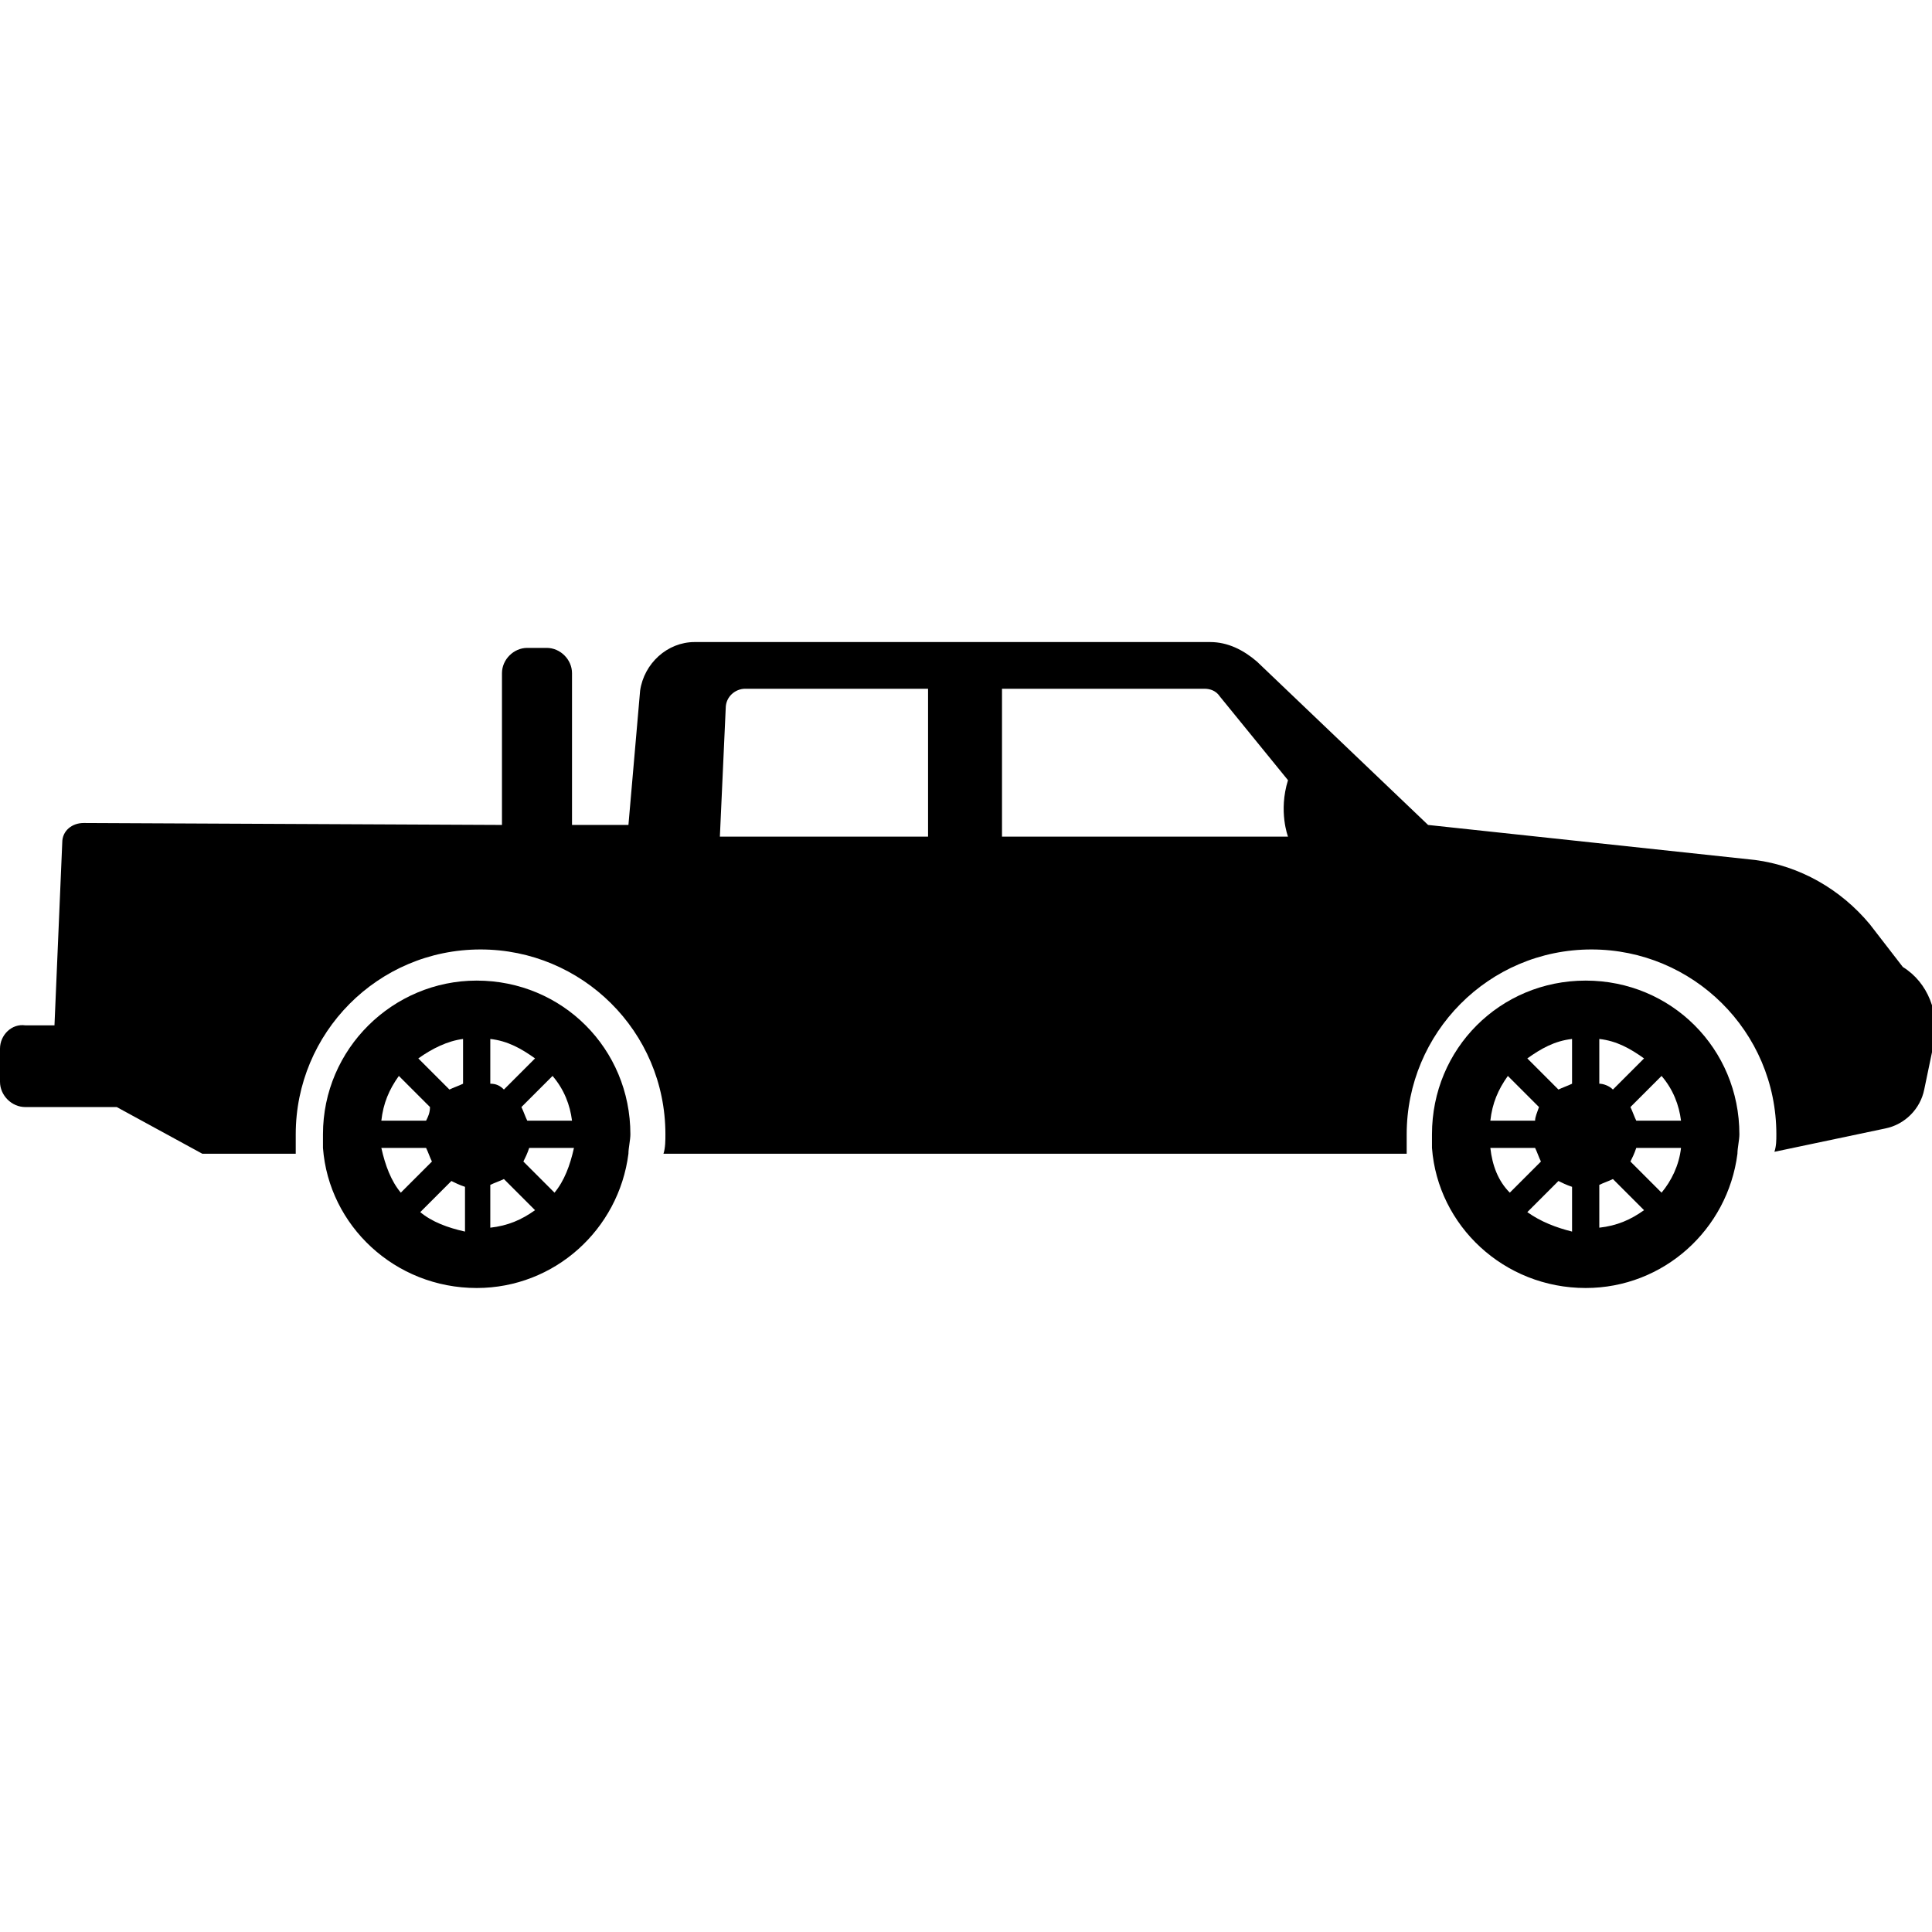 <?xml version="1.0" encoding="utf-8"?>
<!-- Generator: Adobe Illustrator 19.2.1, SVG Export Plug-In . SVG Version: 6.00 Build 0)  -->
<svg version="1.1" id="Capa_1" xmlns="http://www.w3.org/2000/svg" xmlns:xlink="http://www.w3.org/1999/xlink" x="0px" y="0px"
	 viewBox="0 0 99.3 99.3" style="enable-background:new 0 0 99.3 99.3;" xml:space="preserve">
<g>
	<g>
		<path d="M73.6,58.3c0,0.2,0,0.5,0,0.7c0.3,4,3.7,7.2,7.9,7.2c4,0,7.3-3,7.8-6.9c0-0.3,0.1-0.7,0.1-1c0-4.4-3.5-7.9-7.9-7.9
			C77.1,50.4,73.6,53.9,73.6,58.3z M86.4,57.6h-2.3c-0.1-0.2-0.2-0.5-0.3-0.7l1.6-1.6C86,56,86.3,56.8,86.4,57.6z M85.4,61.3
			l-1.6-1.6c0.1-0.2,0.2-0.4,0.3-0.7h2.3C86.3,59.9,85.9,60.7,85.4,61.3z M82.2,60.9c0.2-0.1,0.5-0.2,0.7-0.3l1.6,1.6
			c-0.7,0.5-1.4,0.8-2.3,0.9V60.9z M82.2,55.7l0-2.3c0.9,0.1,1.6,0.5,2.3,1L82.9,56C82.7,55.8,82.4,55.7,82.2,55.7L82.2,55.7z
			 M80.8,53.4l0,2.3c-0.2,0.1-0.5,0.2-0.7,0.3l-1.6-1.6C79.2,53.9,79.9,53.5,80.8,53.4L80.8,53.4z M78.5,62.3l1.6-1.6
			c0.2,0.1,0.4,0.2,0.7,0.3v2.3C80,63.1,79.2,62.8,78.5,62.3z M76.6,59h2.3c0.1,0.2,0.2,0.5,0.3,0.7l-1.6,1.6
			C77,60.7,76.7,59.9,76.6,59z M78.9,57.6h-2.3c0.1-0.9,0.4-1.6,0.9-2.3l1.6,1.6C79,57.2,78.9,57.4,78.9,57.6L78.9,57.6z"/>
		<path d="M16.6,58.3c0,0.2,0,0.5,0,0.7c0.3,4,3.7,7.2,7.9,7.2c4,0,7.3-3,7.8-6.9c0-0.3,0.1-0.7,0.1-1c0-4.4-3.5-7.9-7.9-7.9
			C20.2,50.4,16.6,53.9,16.6,58.3z M29.4,57.6h-2.3c-0.1-0.2-0.2-0.5-0.3-0.7l1.6-1.6C29,56,29.3,56.8,29.4,57.6z M28.5,61.3
			l-1.6-1.6c0.1-0.2,0.2-0.4,0.3-0.7h2.3C29.3,59.9,29,60.7,28.5,61.3z M25.2,60.9c0.2-0.1,0.5-0.2,0.7-0.3l1.6,1.6
			c-0.7,0.5-1.4,0.8-2.3,0.9V60.9z M25.2,55.7l0-2.3c0.9,0.1,1.6,0.5,2.3,1L25.9,56C25.7,55.8,25.5,55.7,25.2,55.7L25.2,55.7z
			 M23.8,53.4l0,2.3c-0.2,0.1-0.5,0.2-0.7,0.3l-1.6-1.6C22.2,53.9,23,53.5,23.8,53.4L23.8,53.4z M21.6,62.3l1.6-1.6
			c0.2,0.1,0.4,0.2,0.7,0.3v2.3C23,63.1,22.2,62.8,21.6,62.3z M19.6,59h2.3c0.1,0.2,0.2,0.5,0.3,0.7l-1.6,1.6
			C20.1,60.7,19.8,59.9,19.6,59z M21.9,57.6h-2.3c0.1-0.9,0.4-1.6,0.9-2.3l1.6,1.6C22.1,57.2,22,57.4,21.9,57.6L21.9,57.6z"/>
		<path d="M0,53.9l0,1.7c0,0.7,0.6,1.3,1.3,1.3H6l4.4,2.4h4.8c0-0.1,0-0.1,0-0.2c0-0.3,0-0.5,0-0.8c0-5.2,4.2-9.5,9.5-9.5
			c5.2,0,9.5,4.2,9.5,9.5c0,0.3,0,0.7-0.1,1h38.2c0-0.1,0-0.1,0-0.2c0-0.3,0-0.5,0-0.8c0-5.2,4.2-9.5,9.5-9.5c5.2,0,9.5,4.2,9.5,9.5
			c0,0.3,0,0.6-0.1,0.9l5.7-1.2c1-0.2,1.8-1,2-2l0.5-2.4c0.3-1.5-0.3-3.1-1.6-3.9l-1.7-2.2c-1.5-1.8-3.6-3-5.9-3.3l-16.8-1.8
			l-8.8-8.4c-0.7-0.6-1.5-1-2.4-1H35.7c-1.4,0-2.6,1.1-2.8,2.5l-0.6,6.9l-2.9,0v-7.8c0-0.7-0.6-1.3-1.3-1.3h-1
			c-0.7,0-1.3,0.6-1.3,1.3v7.8L4.3,42.3c-0.6,0-1.1,0.4-1.1,1l-0.4,9.4H1.3C0.6,52.6,0,53.2,0,53.9z M66.2,43l-14.7,0v-7.6h10.4
			c0.3,0,0.6,0.1,0.8,0.4l3.5,4.3C65.7,41.7,66.2,43,66.2,43L66.2,43z M37,43l0.3-6.6c0-0.6,0.5-1,1-1h9.4V43H37z"/>
	</g>
</g>
</svg>
